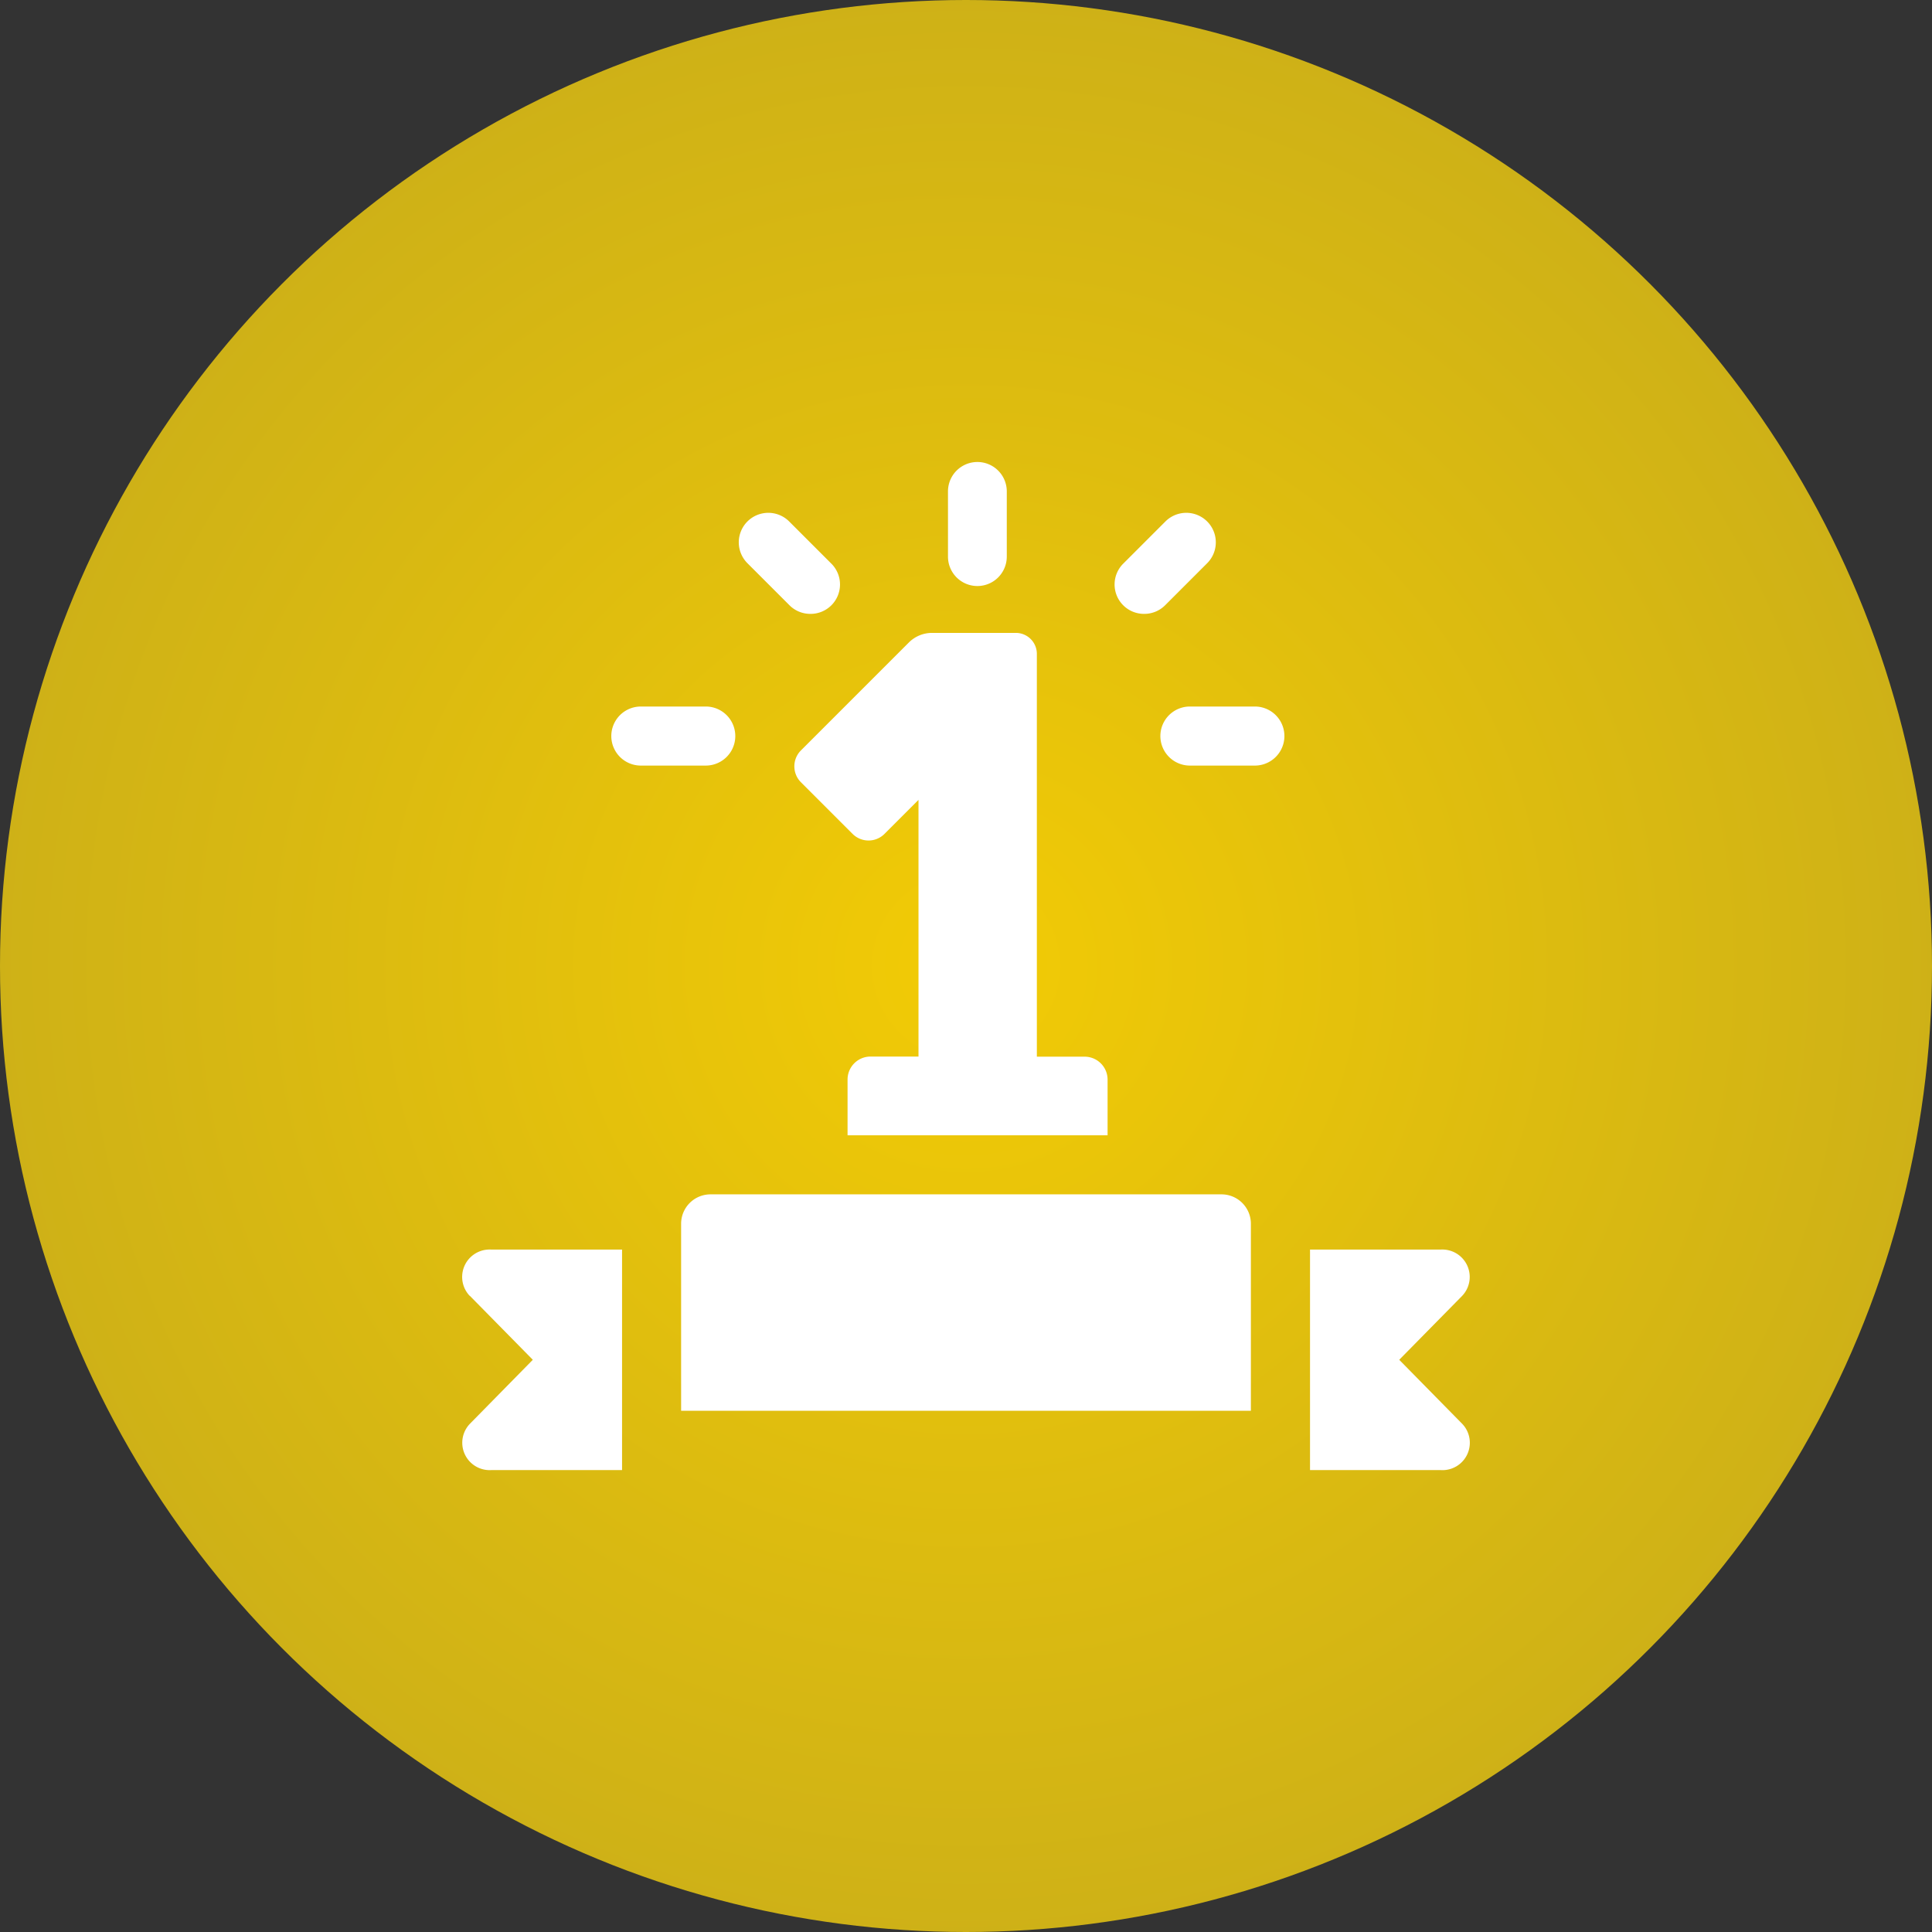 <svg xmlns="http://www.w3.org/2000/svg" xmlns:xlink="http://www.w3.org/1999/xlink" width="46" height="46" viewBox="0 0 46 46">
  <rect x="0" y="0" width="46" height="46" fill="#333333" stroke="none"/>
  <defs>
    <radialGradient id="radial-gradient" cx="0.5" cy="0.5" r="0.5" gradientUnits="objectBoundingBox">
      <stop offset="0" stop-color="#f2cb05"/>
      <stop offset="1" stop-color="#ceb117"/>
    </radialGradient>
  </defs>
  <g id="n1" transform="translate(-483 -817)">
    <circle id="Ellipse_1175" data-name="Ellipse 1175" cx="23" cy="23" r="23" transform="translate(483 817)" fill="url(#radial-gradient)"/>
    <g id="labour-day" transform="translate(494 828)">
      <g id="Group_40061" data-name="Group 40061" transform="translate(7.914 4.068)">
        <g id="Group_40060" data-name="Group 40060">
          <path id="Path_3051" data-name="Path 3051" d="M176.284,97.425v1.328h-6.191V97.425a.547.547,0,0,1,.547-.547h1.142V90.767l-.81.81a.537.537,0,0,1-.759,0l-1.23-1.23a.536.536,0,0,1,0-.758l2.57-2.57a.78.78,0,0,1,.55-.228H174.1a.5.5,0,0,1,.5.5v9.59h1.142A.547.547,0,0,1,176.284,97.425Z" transform="translate(-168.827 -86.79)" fill="#fff"/>
        </g>
      </g>
      <g id="Group_40067" data-name="Group 40067" transform="translate(3.555)">
        <g id="Group_40062" data-name="Group 40062" transform="translate(8.013)">
          <path id="Path_3052" data-name="Path 3052" d="M247.5,2.953a.7.7,0,0,1-.7-.7V.7A.7.7,0,0,1,248.2.7V2.25A.7.7,0,0,1,247.5,2.953Z" transform="translate(-246.797)" fill="#fff"/>
        </g>
        <g id="Group_40063" data-name="Group 40063" transform="translate(0 5.822)">
          <path id="Path_3053" data-name="Path 3053" d="M78.1,125.613H76.554a.7.7,0,0,1,0-1.406H78.1a.7.7,0,1,1,0,1.406Z" transform="translate(-75.851 -124.207)" fill="#fff"/>
        </g>
        <g id="Group_40064" data-name="Group 40064" transform="translate(13.073 5.822)">
          <path id="Path_3054" data-name="Path 3054" d="M356.993,125.613h-1.547a.7.7,0,1,1,0-1.406h1.547a.7.7,0,0,1,0,1.406Z" transform="translate(-354.743 -124.207)" fill="#fff"/>
        </g>
        <g id="Group_40065" data-name="Group 40065" transform="translate(11.989 1.213)">
          <path id="Path_3055" data-name="Path 3055" d="M332.316,28.291a.7.7,0,0,1-.5-1.2l1-1a.7.7,0,0,1,.994.994l-1,1A.7.7,0,0,1,332.316,28.291Z" transform="translate(-331.612 -25.888)" fill="#fff"/>
        </g>
        <g id="Group_40066" data-name="Group 40066" transform="translate(3.041 1.213)">
          <path id="Path_3056" data-name="Path 3056" d="M142.419,28.291a.7.7,0,0,1-.5-.206l-1-1a.7.7,0,1,1,.994-.994l1,1a.7.7,0,0,1-.5,1.2Z" transform="translate(-140.719 -25.888)" fill="#fff"/>
        </g>
      </g>
      <g id="Group_40068" data-name="Group 40068" transform="translate(0 17.437)">
        <path id="Path_3057" data-name="Path 3057" d="M.186,401.15l1.5,1.524L.186,404.2A.652.652,0,0,0,.7,405.3H3.811V400.05H.7a.653.653,0,0,0-.518,1.1Z" transform="translate(0 -398.735)" fill="#fff"/>
        <path id="Path_3058" data-name="Path 3058" d="M432.824,402.674l1.5-1.524a.653.653,0,0,0-.518-1.1H430.7V405.3h3.107a.652.652,0,0,0,.518-1.1Z" transform="translate(-410.509 -398.735)" fill="#fff"/>
        <path id="Path_3059" data-name="Path 3059" d="M124.162,372H112a.7.7,0,0,0-.7.7v4.453h13.566V372.7a.7.7,0,0,0-.7-.7Z" transform="translate(-106.083 -372)" fill="#fff"/>
      </g>
    </g>
  </g>
</svg>
